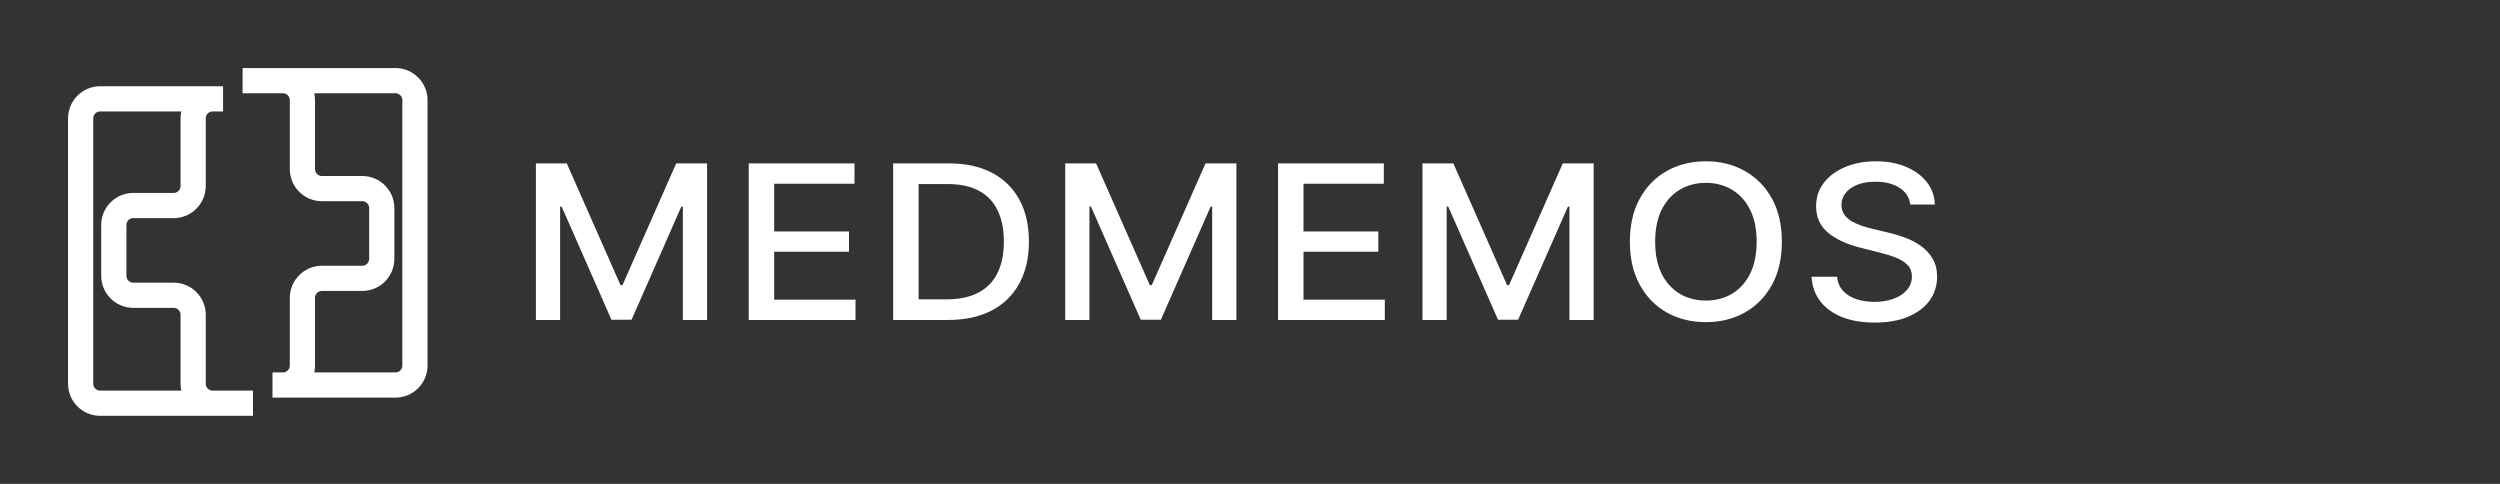 <svg width="248" height="48" viewBox="0 0 248 48" fill="none" xmlns="http://www.w3.org/2000/svg">
<rect x="0" y="0" width="248" height="48" fill="#333333" stroke="none"/>
<path d="M25.097 40H22.129M22.129 40H21.097C20.028 40 19.161 39.133 19.161 38.065V31.226C19.161 30.157 18.295 29.29 17.226 29.29H13.226C12.157 29.29 11.29 28.424 11.29 27.355V22.323C11.29 21.254 12.157 20.387 13.226 20.387H17.226C18.295 20.387 19.161 19.52 19.161 18.452V11.742C19.161 10.673 20.028 9.806 21.097 9.806H22.129H9.935C8.867 9.806 8 10.673 8 11.742V38.065C8 39.133 8.867 40 9.935 40H22.129Z" stroke="white" stroke-width="2.5"/>
<path d="M24.065 8H27.032M27.032 8H28.065C29.134 8 30 8.867 30 9.935V16.774C30 17.843 30.867 18.71 31.936 18.71H35.935C37.004 18.71 37.871 19.576 37.871 20.645V25.678C37.871 26.746 37.004 27.613 35.935 27.613H31.936C30.867 27.613 30 28.479 30 29.548V36.258C30 37.327 29.134 38.194 28.065 38.194H27.032H39.226C40.295 38.194 41.161 37.327 41.161 36.258V9.935C41.161 8.867 40.295 8 39.226 8H27.032Z" stroke="white" stroke-width="2.5"/>
<path d="M53.161 16.212H56.226L61.554 28.285H61.75L67.079 16.212H70.143V31.742H67.74V20.504H67.585L62.649 31.719H60.655L55.719 20.497H55.564V31.742H53.161V16.212ZM74.275 31.742V16.212H84.768V18.229H76.8V22.961H84.22V24.971H76.8V29.725H84.866V31.742H74.275ZM94.019 31.742H88.601V16.212H94.191C95.831 16.212 97.239 16.523 98.416 17.145C99.593 17.762 100.494 18.649 101.121 19.806C101.753 20.959 102.069 22.342 102.069 23.955C102.069 25.572 101.75 26.963 101.113 28.125C100.481 29.288 99.565 30.183 98.367 30.809C97.168 31.431 95.719 31.742 94.019 31.742ZM91.126 29.695H93.88C95.155 29.695 96.215 29.473 97.059 29.028C97.904 28.578 98.536 27.928 98.955 27.078C99.375 26.224 99.584 25.183 99.584 23.955C99.584 22.736 99.375 21.702 98.955 20.853C98.541 20.004 97.923 19.359 97.1 18.919C96.278 18.48 95.256 18.26 94.035 18.26H91.126V29.695ZM105.669 16.212H108.733L114.062 28.285H114.258L119.586 16.212H122.651V31.742H120.248V20.504H120.093L115.157 31.719H113.163L108.227 20.497H108.072V31.742H105.669V16.212ZM126.783 31.742V16.212H137.275V18.229H129.307V22.961H136.728V24.971H129.307V29.725H137.373V31.742H126.783ZM141.109 16.212H144.173L149.502 28.285H149.698L155.026 16.212H158.09V31.742H155.688V20.504H155.533L150.596 31.719H148.603L143.667 20.497H143.511V31.742H141.109V16.212ZM176.76 23.977C176.76 25.636 176.434 27.061 175.78 28.254C175.126 29.442 174.229 30.357 173.091 30.999C171.958 31.636 170.67 31.955 169.226 31.955C167.777 31.955 166.482 31.636 165.344 30.999C164.211 30.357 163.317 29.44 162.663 28.246C162.01 27.054 161.683 25.631 161.683 23.977C161.683 22.319 162.01 20.896 162.663 19.708C163.317 18.515 164.211 17.6 165.344 16.963C166.482 16.321 167.777 16 169.226 16C170.67 16 171.958 16.321 173.091 16.963C174.229 17.6 175.126 18.515 175.78 19.708C176.434 20.896 176.76 22.319 176.76 23.977ZM174.26 23.977C174.26 22.713 174.039 21.649 173.598 20.785C173.162 19.915 172.563 19.258 171.8 18.813C171.043 18.363 170.185 18.138 169.226 18.138C168.262 18.138 167.401 18.363 166.644 18.813C165.886 19.258 165.287 19.915 164.845 20.785C164.41 21.649 164.192 22.713 164.192 23.977C164.192 25.241 164.41 26.308 164.845 27.177C165.287 28.042 165.886 28.699 166.644 29.149C167.401 29.594 168.262 29.816 169.226 29.816C170.185 29.816 171.043 29.594 171.8 29.149C172.563 28.699 173.162 28.042 173.598 27.177C174.039 26.308 174.26 25.241 174.26 23.977ZM189.497 20.292C189.41 19.574 189.05 19.018 188.419 18.623C187.787 18.224 186.991 18.024 186.032 18.024C185.346 18.024 184.752 18.126 184.251 18.328C183.75 18.525 183.36 18.798 183.082 19.147C182.81 19.491 182.674 19.882 182.674 20.322C182.674 20.691 182.766 21.01 182.951 21.278C183.142 21.546 183.39 21.771 183.695 21.953C184.006 22.13 184.338 22.279 184.692 22.4C185.046 22.516 185.387 22.613 185.713 22.688L187.348 23.082C187.882 23.204 188.429 23.368 188.991 23.576C189.552 23.782 190.072 24.055 190.552 24.395C191.031 24.733 191.418 25.153 191.712 25.653C192.012 26.154 192.161 26.753 192.161 27.45C192.161 28.33 191.916 29.111 191.426 29.794C190.941 30.476 190.235 31.014 189.309 31.409C188.388 31.803 187.274 32 185.967 32C184.714 32 183.63 31.815 182.715 31.446C181.799 31.077 181.083 30.554 180.565 29.877C180.047 29.195 179.761 28.386 179.707 27.45H182.241C182.289 28.011 182.486 28.479 182.829 28.853C183.178 29.222 183.621 29.497 184.161 29.68C184.706 29.857 185.302 29.945 185.951 29.945C186.664 29.945 187.299 29.841 187.855 29.634C188.416 29.422 188.857 29.128 189.178 28.755C189.5 28.375 189.661 27.933 189.661 27.427C189.661 26.968 189.519 26.591 189.236 26.298C188.958 26.004 188.579 25.762 188.1 25.57C187.626 25.378 187.089 25.208 186.49 25.062L184.512 24.561C183.172 24.223 182.11 23.724 181.325 23.068C180.546 22.41 180.156 21.541 180.156 20.459C180.156 19.564 180.418 18.783 180.941 18.116C181.464 17.448 182.172 16.93 183.066 16.561C183.96 16.187 184.967 16 186.089 16C187.223 16 188.222 16.185 189.089 16.554C189.96 16.923 190.647 17.431 191.148 18.078C191.649 18.72 191.911 19.458 191.932 20.292H189.497Z" fill="white"/>
</svg>

